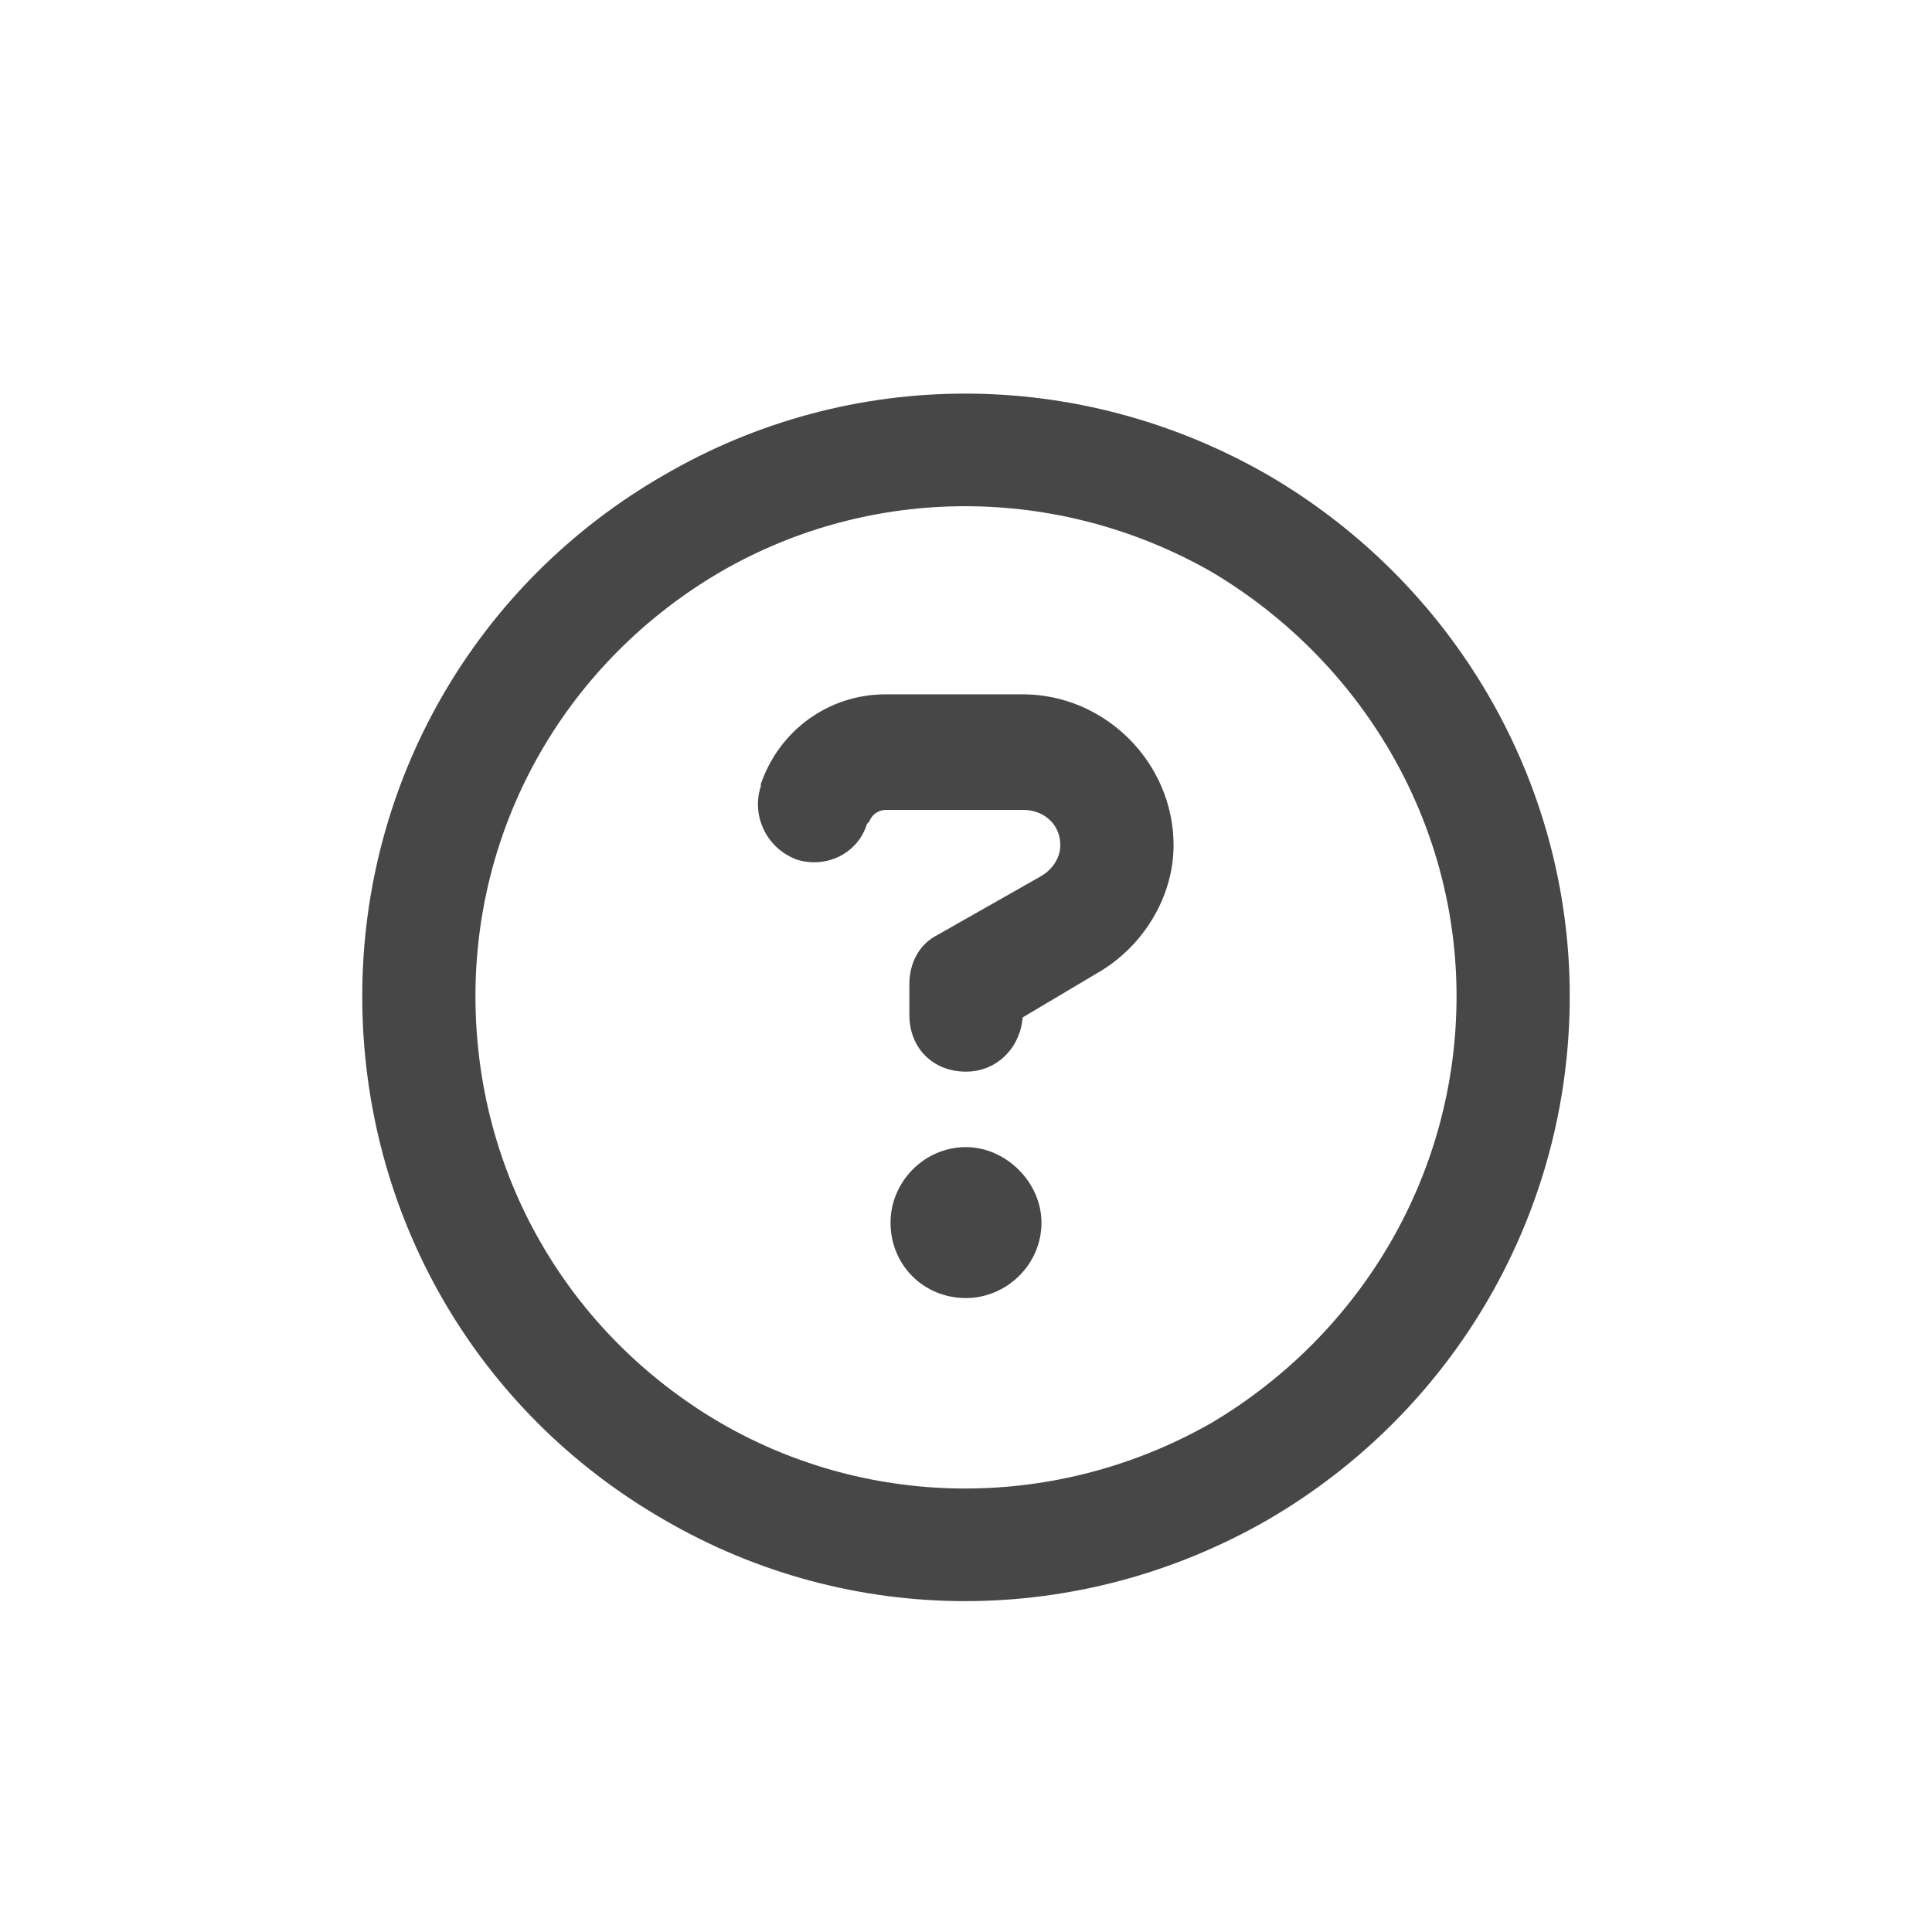 <svg width="32" height="32" viewBox="0 0 32 32" fill="none" xmlns="http://www.w3.org/2000/svg">
<g id="standalone / md / circle-question-md / bold">
<path id="icon" d="M24.125 16.5C24.125 13.609 22.562 10.953 20.062 9.469C17.523 8.023 14.438 8.023 11.938 9.469C9.398 10.953 7.875 13.609 7.875 16.5C7.875 19.43 9.398 22.086 11.938 23.57C14.438 25.016 17.523 25.016 20.062 23.57C22.562 22.086 24.125 19.43 24.125 16.5ZM6 16.5C6 12.945 7.875 9.664 11 7.867C14.086 6.07 17.875 6.07 21 7.867C24.086 9.664 26 12.945 26 16.5C26 20.094 24.086 23.375 21 25.172C17.875 26.969 14.086 26.969 11 25.172C7.875 23.375 6 20.094 6 16.5ZM12.602 12.984C12.914 12.086 13.734 11.5 14.672 11.5H16.938C18.305 11.5 19.438 12.633 19.438 14C19.438 14.859 18.93 15.68 18.188 16.109L16.938 16.852C16.898 17.359 16.508 17.75 16 17.75C15.453 17.75 15.062 17.359 15.062 16.812V16.305C15.062 15.953 15.219 15.641 15.531 15.484L17.25 14.508C17.445 14.391 17.562 14.195 17.562 14C17.562 13.648 17.289 13.414 16.938 13.414H14.672C14.555 13.414 14.438 13.492 14.398 13.609L14.359 13.648C14.203 14.156 13.656 14.391 13.188 14.234C12.68 14.039 12.445 13.492 12.602 13.023V12.984ZM14.75 20.25C14.75 19.586 15.297 19 16 19C16.664 19 17.25 19.586 17.25 20.25C17.25 20.953 16.664 21.5 16 21.5C15.297 21.5 14.75 20.953 14.75 20.25Z" fill="black" fill-opacity="0.72"/>
</g>
</svg>
